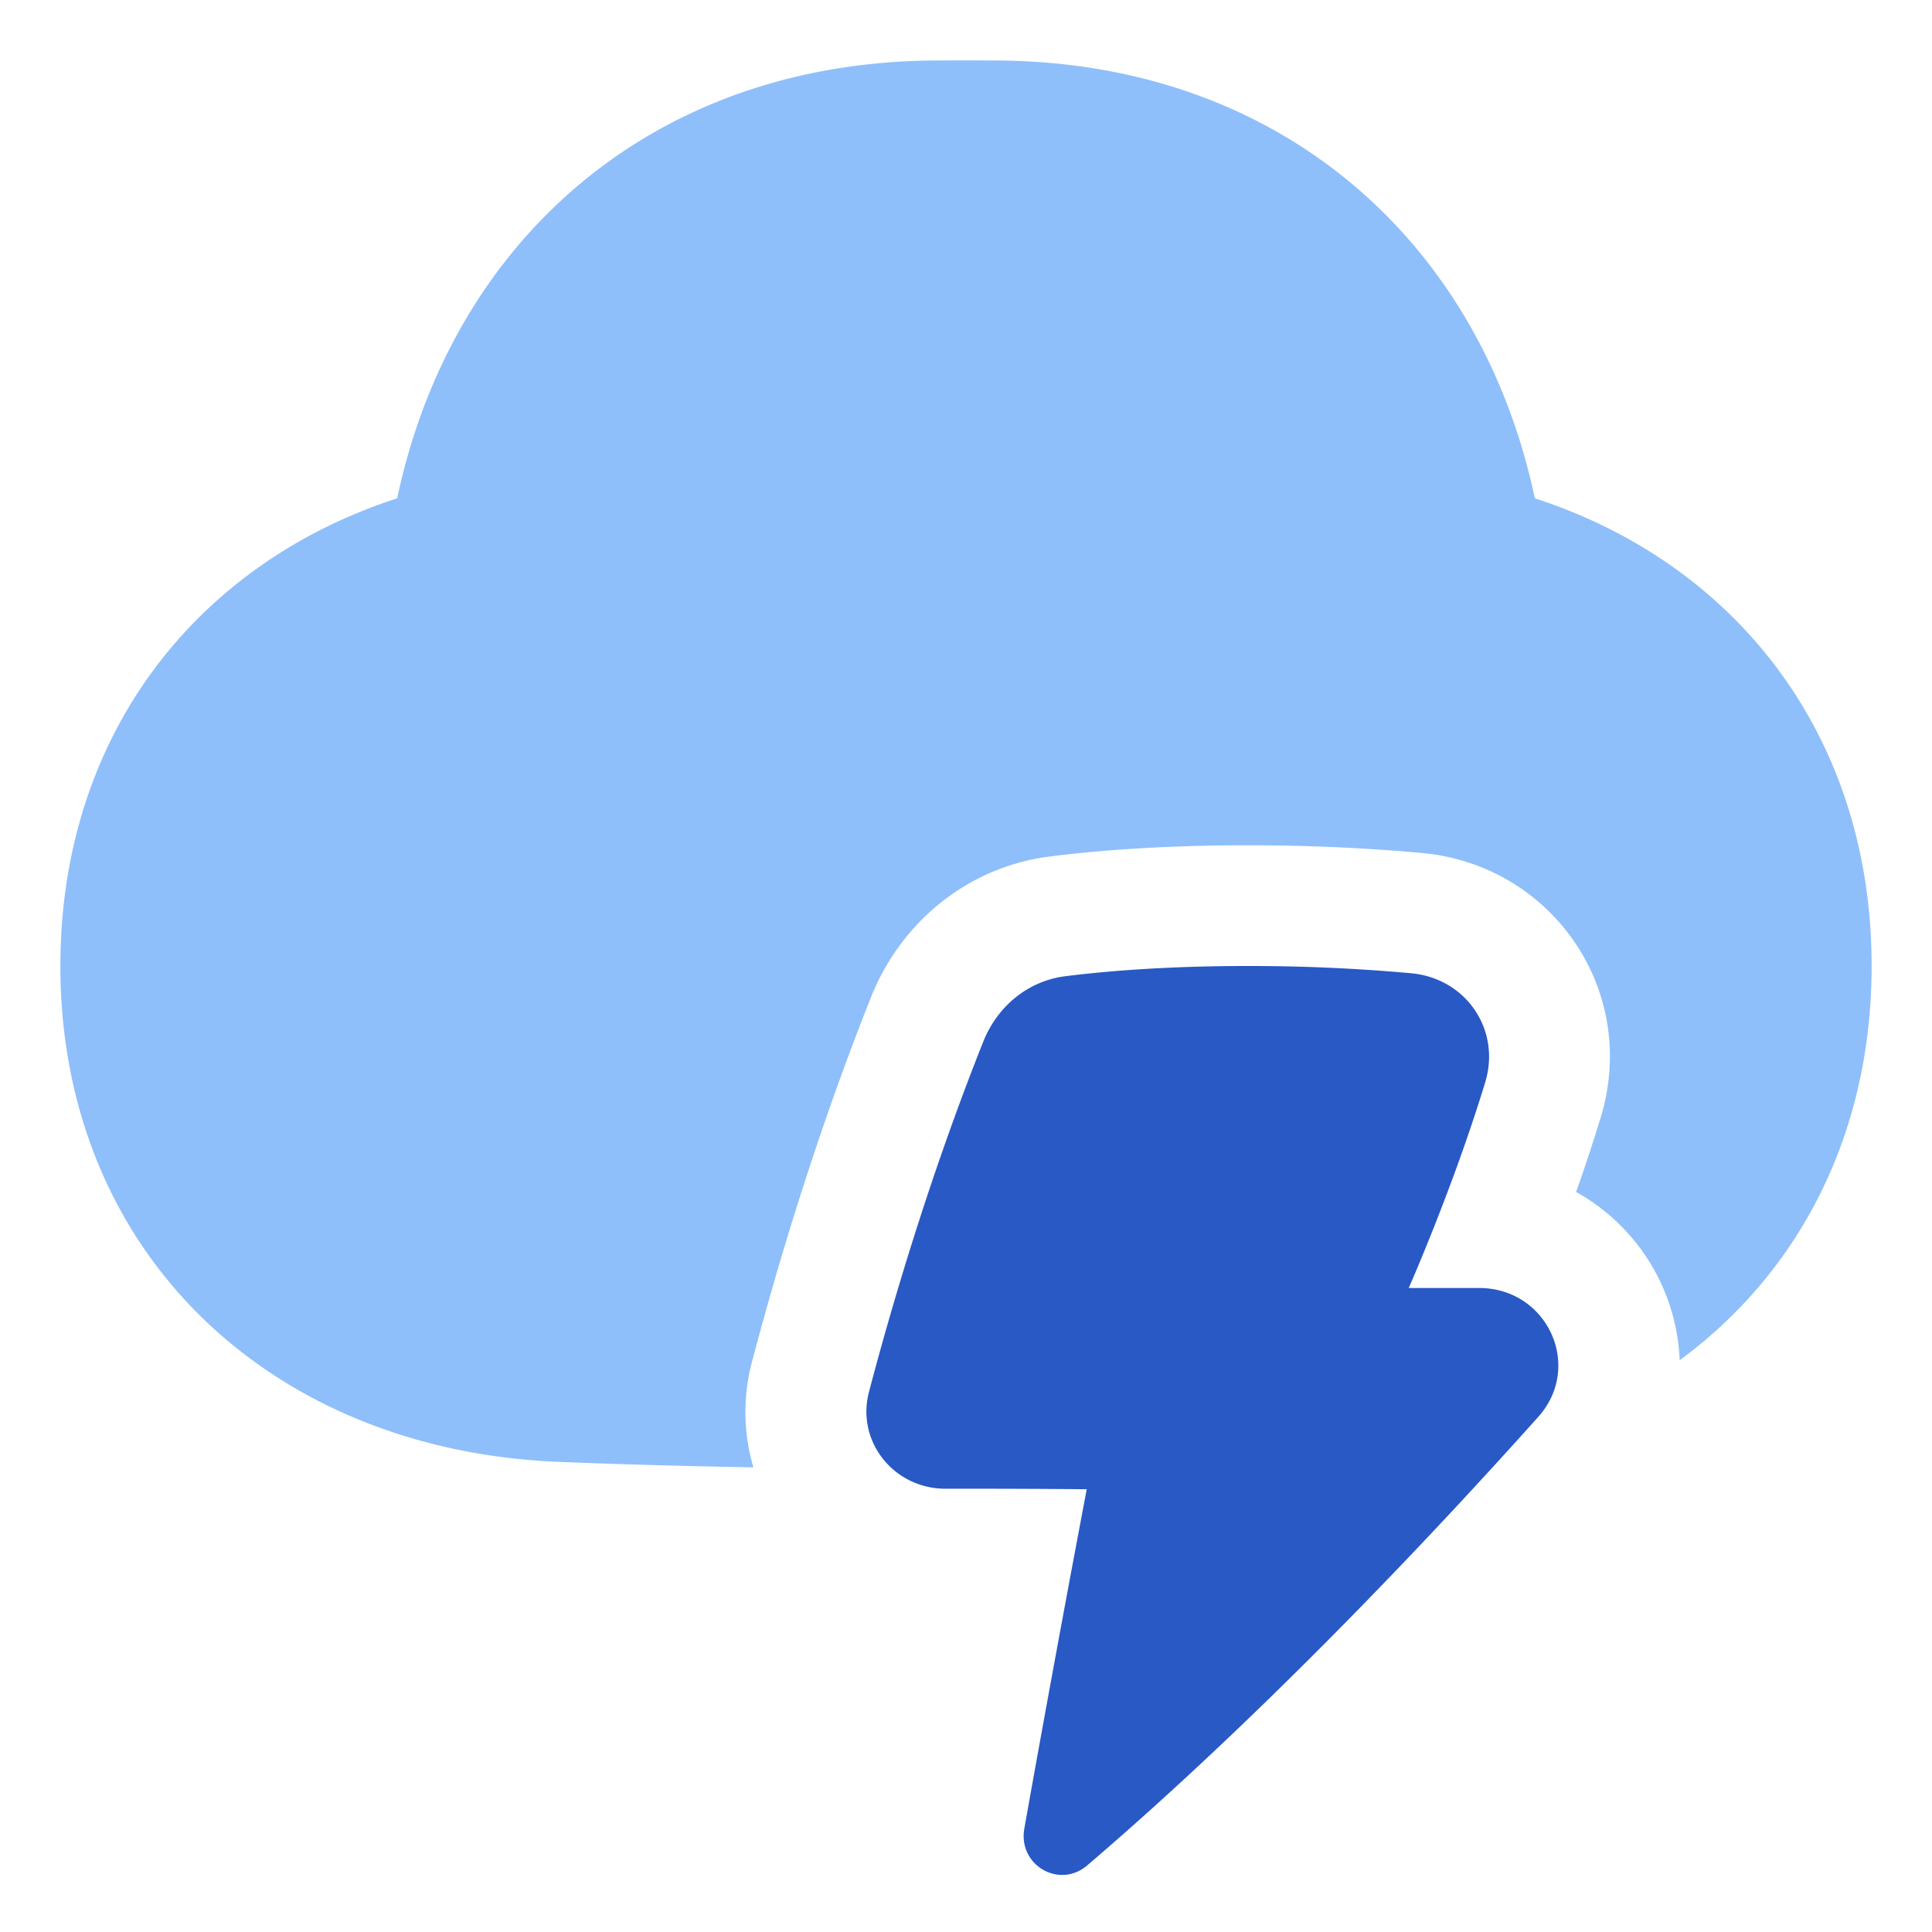 <svg xmlns="http://www.w3.org/2000/svg" fill="none" viewBox="0 0 48 48" id="Lightning-Cloud--Streamline-Plump">
  <desc>
    Lightning Cloud Streamline Icon: https://streamlinehq.com
  </desc>
  <g id="lightning-cloud--cloud-bolt-storm-weather-thunder-meteorology-lightning">
    <path id="Subtract" fill="#8fbffa" d="M24.788 1.503a110.796 110.796 0 0 0 -1.576 0c-7.05 0.05 -11.999 4.519 -13.344 10.877C4.882 13.997 1.5 18.267 1.5 24c0 3.547 1.3 6.584 3.55 8.765 2.24 2.17 5.338 3.413 8.82 3.554 1.425 0.058 3.035 0.105 4.848 0.137a4.858 4.858 0 0 1 -0.03 -2.64c0.573 -2.175 1.554 -5.533 2.956 -9.05 0.715 -1.794 2.338 -3.221 4.446 -3.488 1.124 -0.142 2.76 -0.277 4.91 -0.277 1.722 0 3.19 0.087 4.334 0.192 3.21 0.295 5.396 3.401 4.436 6.566a43.476 43.476 0 0 1 -0.612 1.855 5.017 5.017 0 0 1 2.573 4.18c0.43 -0.315 0.837 -0.659 1.22 -1.03C45.2 30.585 46.5 27.548 46.5 24c0 -5.733 -3.382 -10.002 -8.368 -11.62 -1.345 -6.358 -6.295 -10.827 -13.344 -10.877Z" stroke-width="1"></path>
    <path id="Union" fill="#2859c5" d="M36.9 26.887c0.396 -1.307 -0.48 -2.582 -1.841 -2.707A44.503 44.503 0 0 0 31 24c-2.022 0 -3.534 0.128 -4.534 0.254 -0.93 0.118 -1.688 0.751 -2.036 1.623 -1.34 3.365 -2.286 6.598 -2.84 8.703 -0.326 1.237 0.624 2.41 1.904 2.407 1.008 -0.001 2.234 0.001 3.506 0.013 0 0 -0.776 4.071 -1.551 8.432 -0.16 0.903 0.866 1.508 1.563 0.913 4.371 -3.736 8.567 -8.196 11.203 -11.14 1.13 -1.26 0.226 -3.205 -1.467 -3.205H35s1.111 -2.516 1.9 -5.113Z" stroke-width="1"></path>
  </g>
</svg>